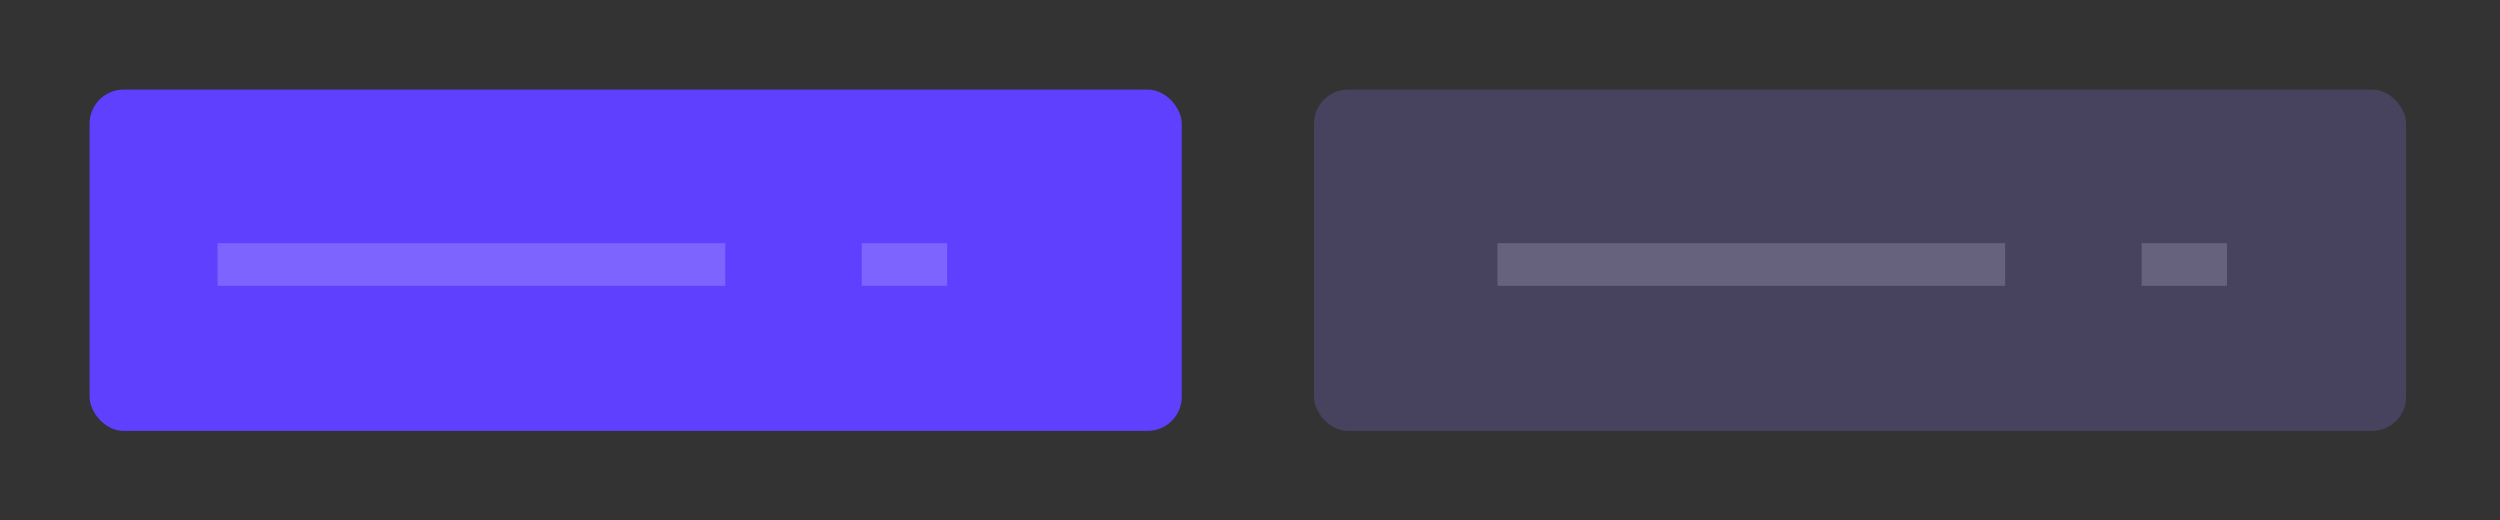 <svg width="586" height="122" viewBox="0 0 586 122" fill="none" xmlns="http://www.w3.org/2000/svg">
<rect x="0" y="0" width="586" height="122" fill="#333333" stroke="none"/>
<rect x="21" y="21" width="256" height="80" rx="8" fill="#6040FF"/>
<line x1="202" y1="62" x2="222" y2="62" stroke="white" stroke-opacity="0.19" stroke-width="10"/>
<line x1="51" y1="62" x2="170" y2="62" stroke="white" stroke-opacity="0.19" stroke-width="10"/>
<line x1="502" y1="62" x2="522" y2="62" stroke="white" stroke-opacity="0.19" stroke-width="10"/>
<line x1="351" y1="62" x2="470" y2="62" stroke="white" stroke-opacity="0.19" stroke-width="10"/>
<rect x="308" y="21" width="256" height="80" rx="8" fill="#9580FF" fill-opacity="0.21"/>
</svg>
